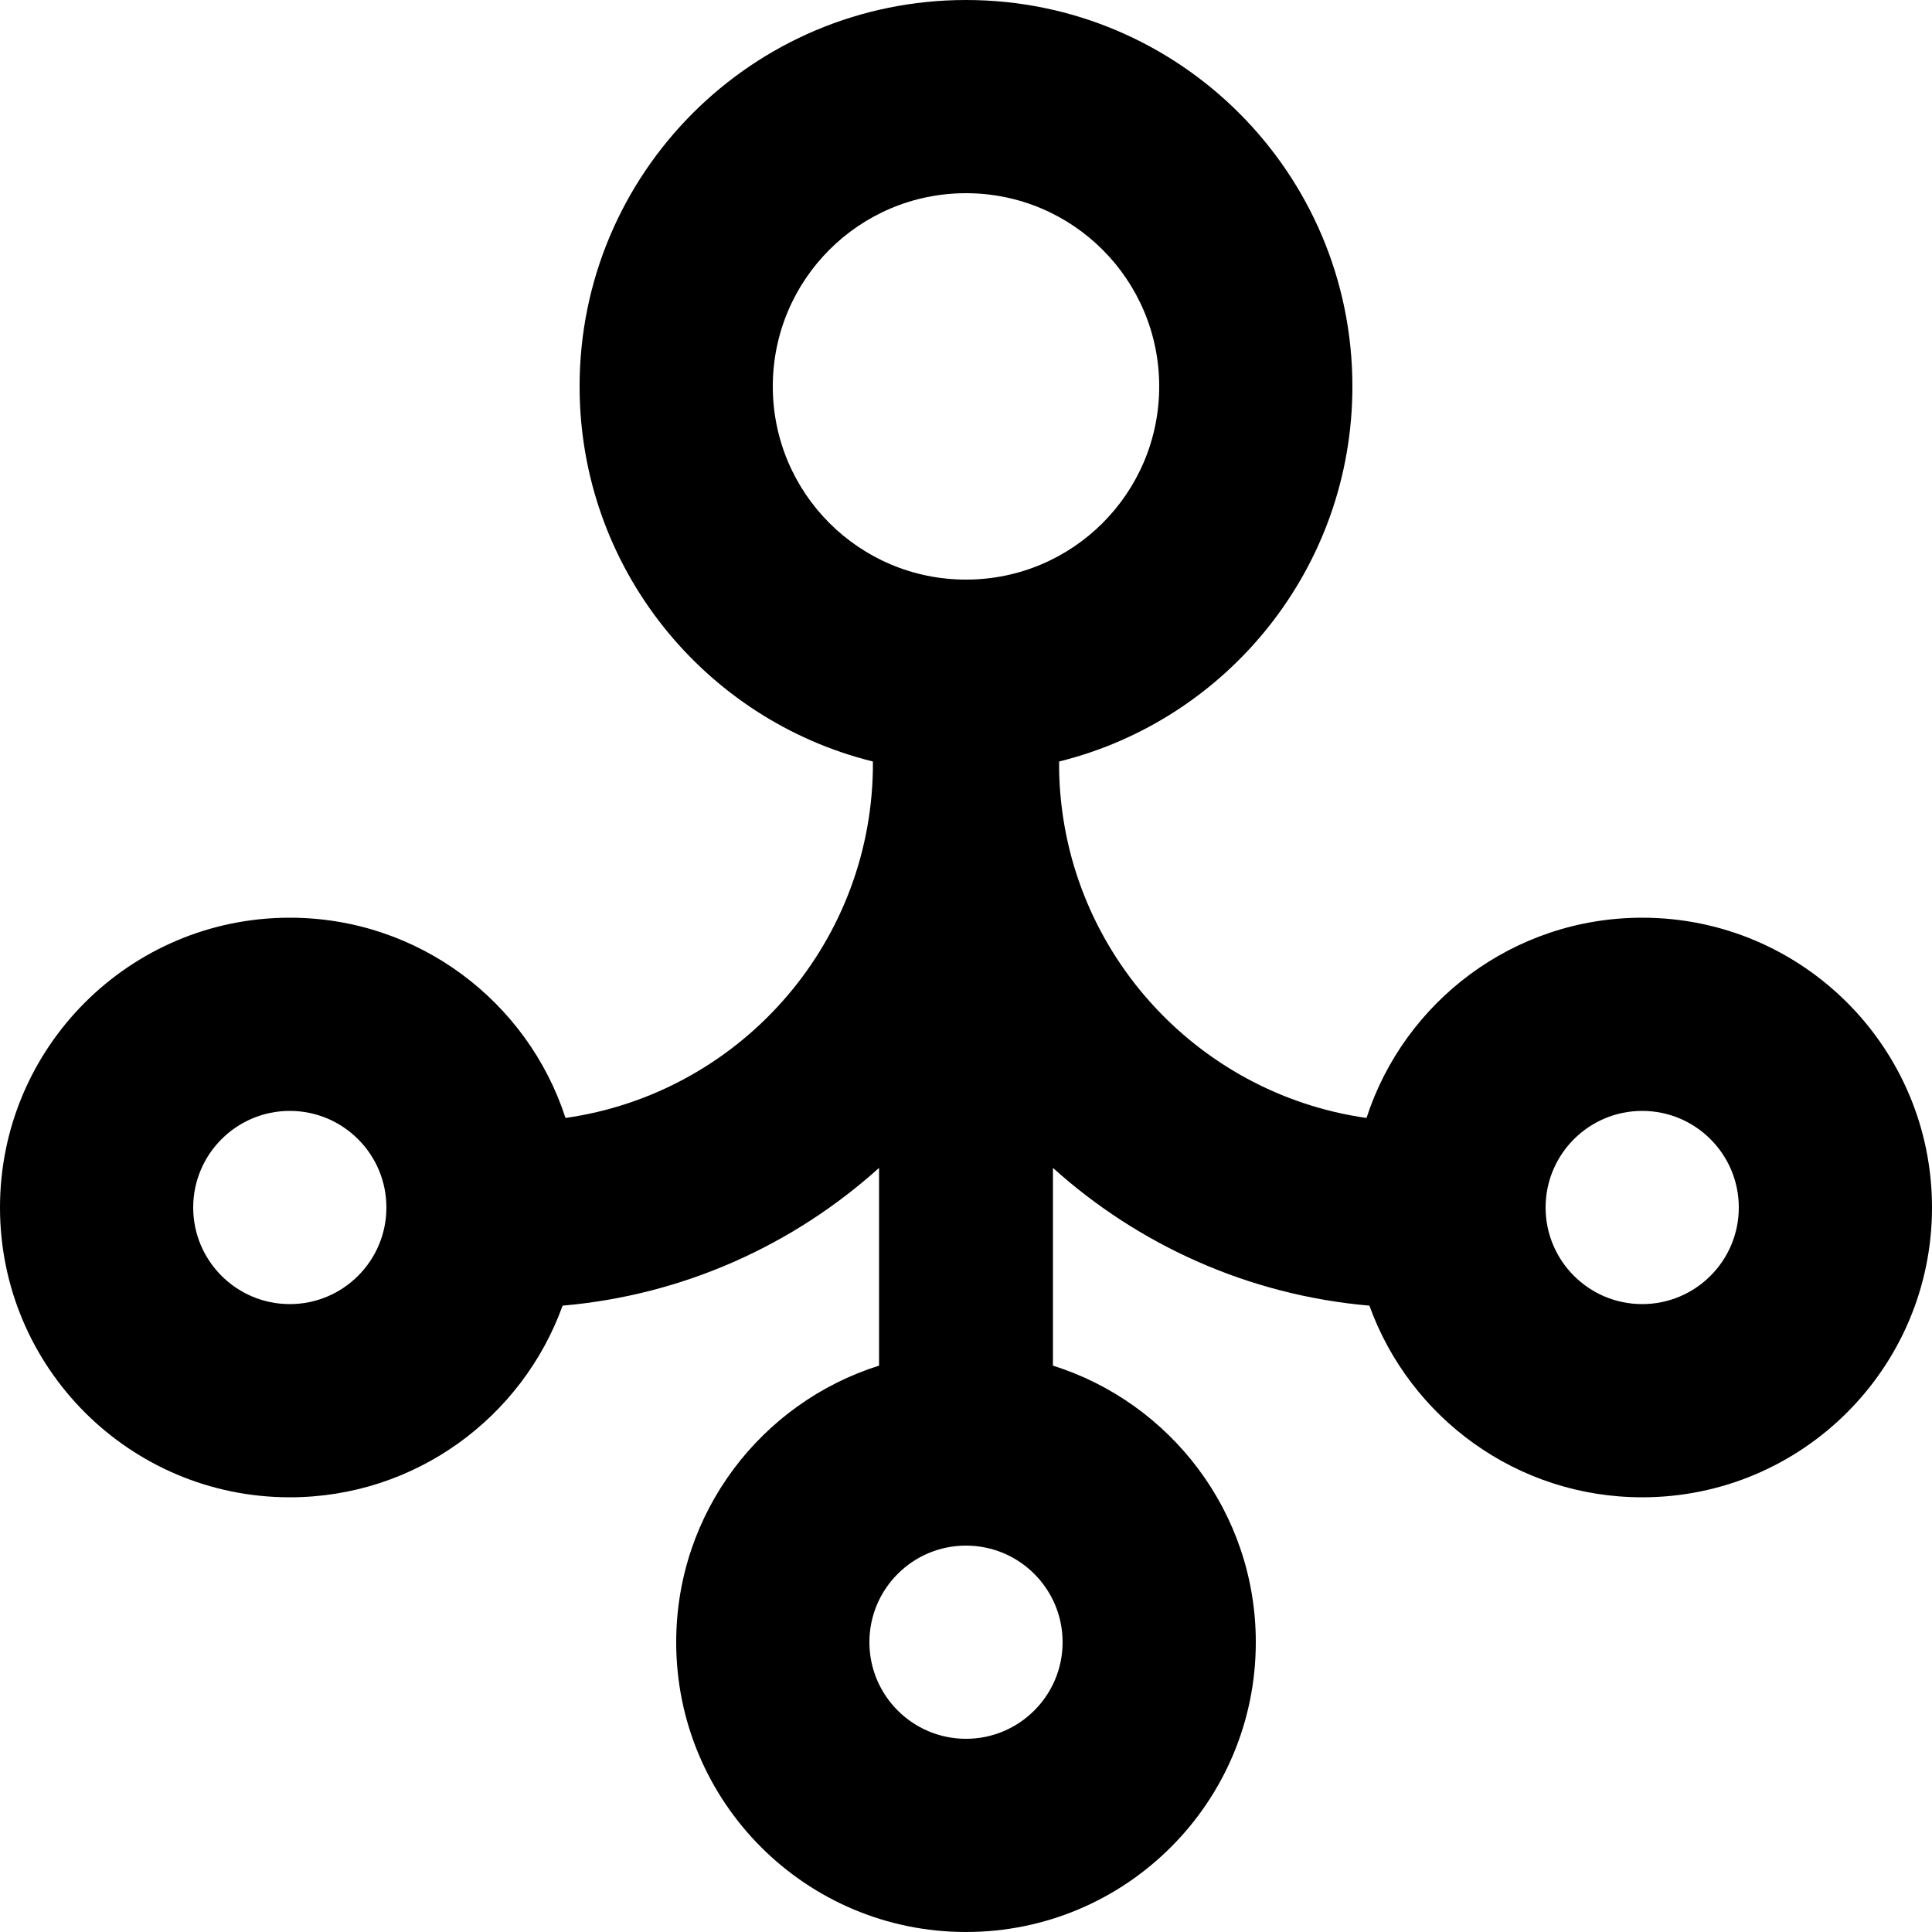 <svg width="20" height="20" viewBox="0 0 20 20" fill="currentColor" xmlns="http://www.w3.org/2000/svg">
    <path fill-rule="evenodd" clip-rule="evenodd"
        d="M6 4C6 1.791 7.791 0 10 0C12.209 0 14 1.791 14 4C14 5.877 12.707 7.452 10.964 7.883L10.964 7.902C10.964 7.915 10.964 7.927 10.964 7.939C10.964 7.949 10.964 7.958 10.964 7.968C10.996 9.808 12.368 11.321 14.146 11.573C14.536 10.37 15.667 9.5 17 9.5C18.657 9.5 20 10.843 20 12.5C20 14.157 18.657 15.5 17 15.5C15.7 15.5 14.593 14.673 14.176 13.516C12.921 13.407 11.784 12.886 10.9 12.09V14.137C12.117 14.52 13 15.657 13 17C13 18.657 11.657 20 10 20C8.343 20 7 18.657 7 17C7 15.657 7.883 14.52 9.1 14.137V12.09C8.216 12.886 7.079 13.407 5.824 13.516C5.407 14.673 4.3 15.5 3 15.5C1.343 15.5 0 14.157 0 12.5C0 10.843 1.343 9.5 3 9.5C4.333 9.5 5.464 10.37 5.854 11.573C7.632 11.321 9.004 9.808 9.036 7.968C9.036 7.946 9.036 7.924 9.036 7.902L9.036 7.883C7.293 7.452 6 5.877 6 4ZM10 2C8.895 2 8 2.895 8 4C8 5.105 8.895 6 10 6C11.105 6 12 5.105 12 4C12 2.895 11.105 2 10 2ZM3 11.5C2.448 11.5 2 11.948 2 12.5C2 13.052 2.448 13.5 3 13.5C3.552 13.5 4 13.052 4 12.5C4 11.948 3.552 11.5 3 11.5ZM17 11.5C16.448 11.5 16 11.948 16 12.5C16 13.052 16.448 13.5 17 13.5C17.552 13.5 18 13.052 18 12.5C18 11.948 17.552 11.5 17 11.5ZM9 17C9 16.448 9.448 16 10 16C10.552 16 11 16.448 11 17C11 17.552 10.552 18 10 18C9.448 18 9 17.552 9 17Z" />
</svg>